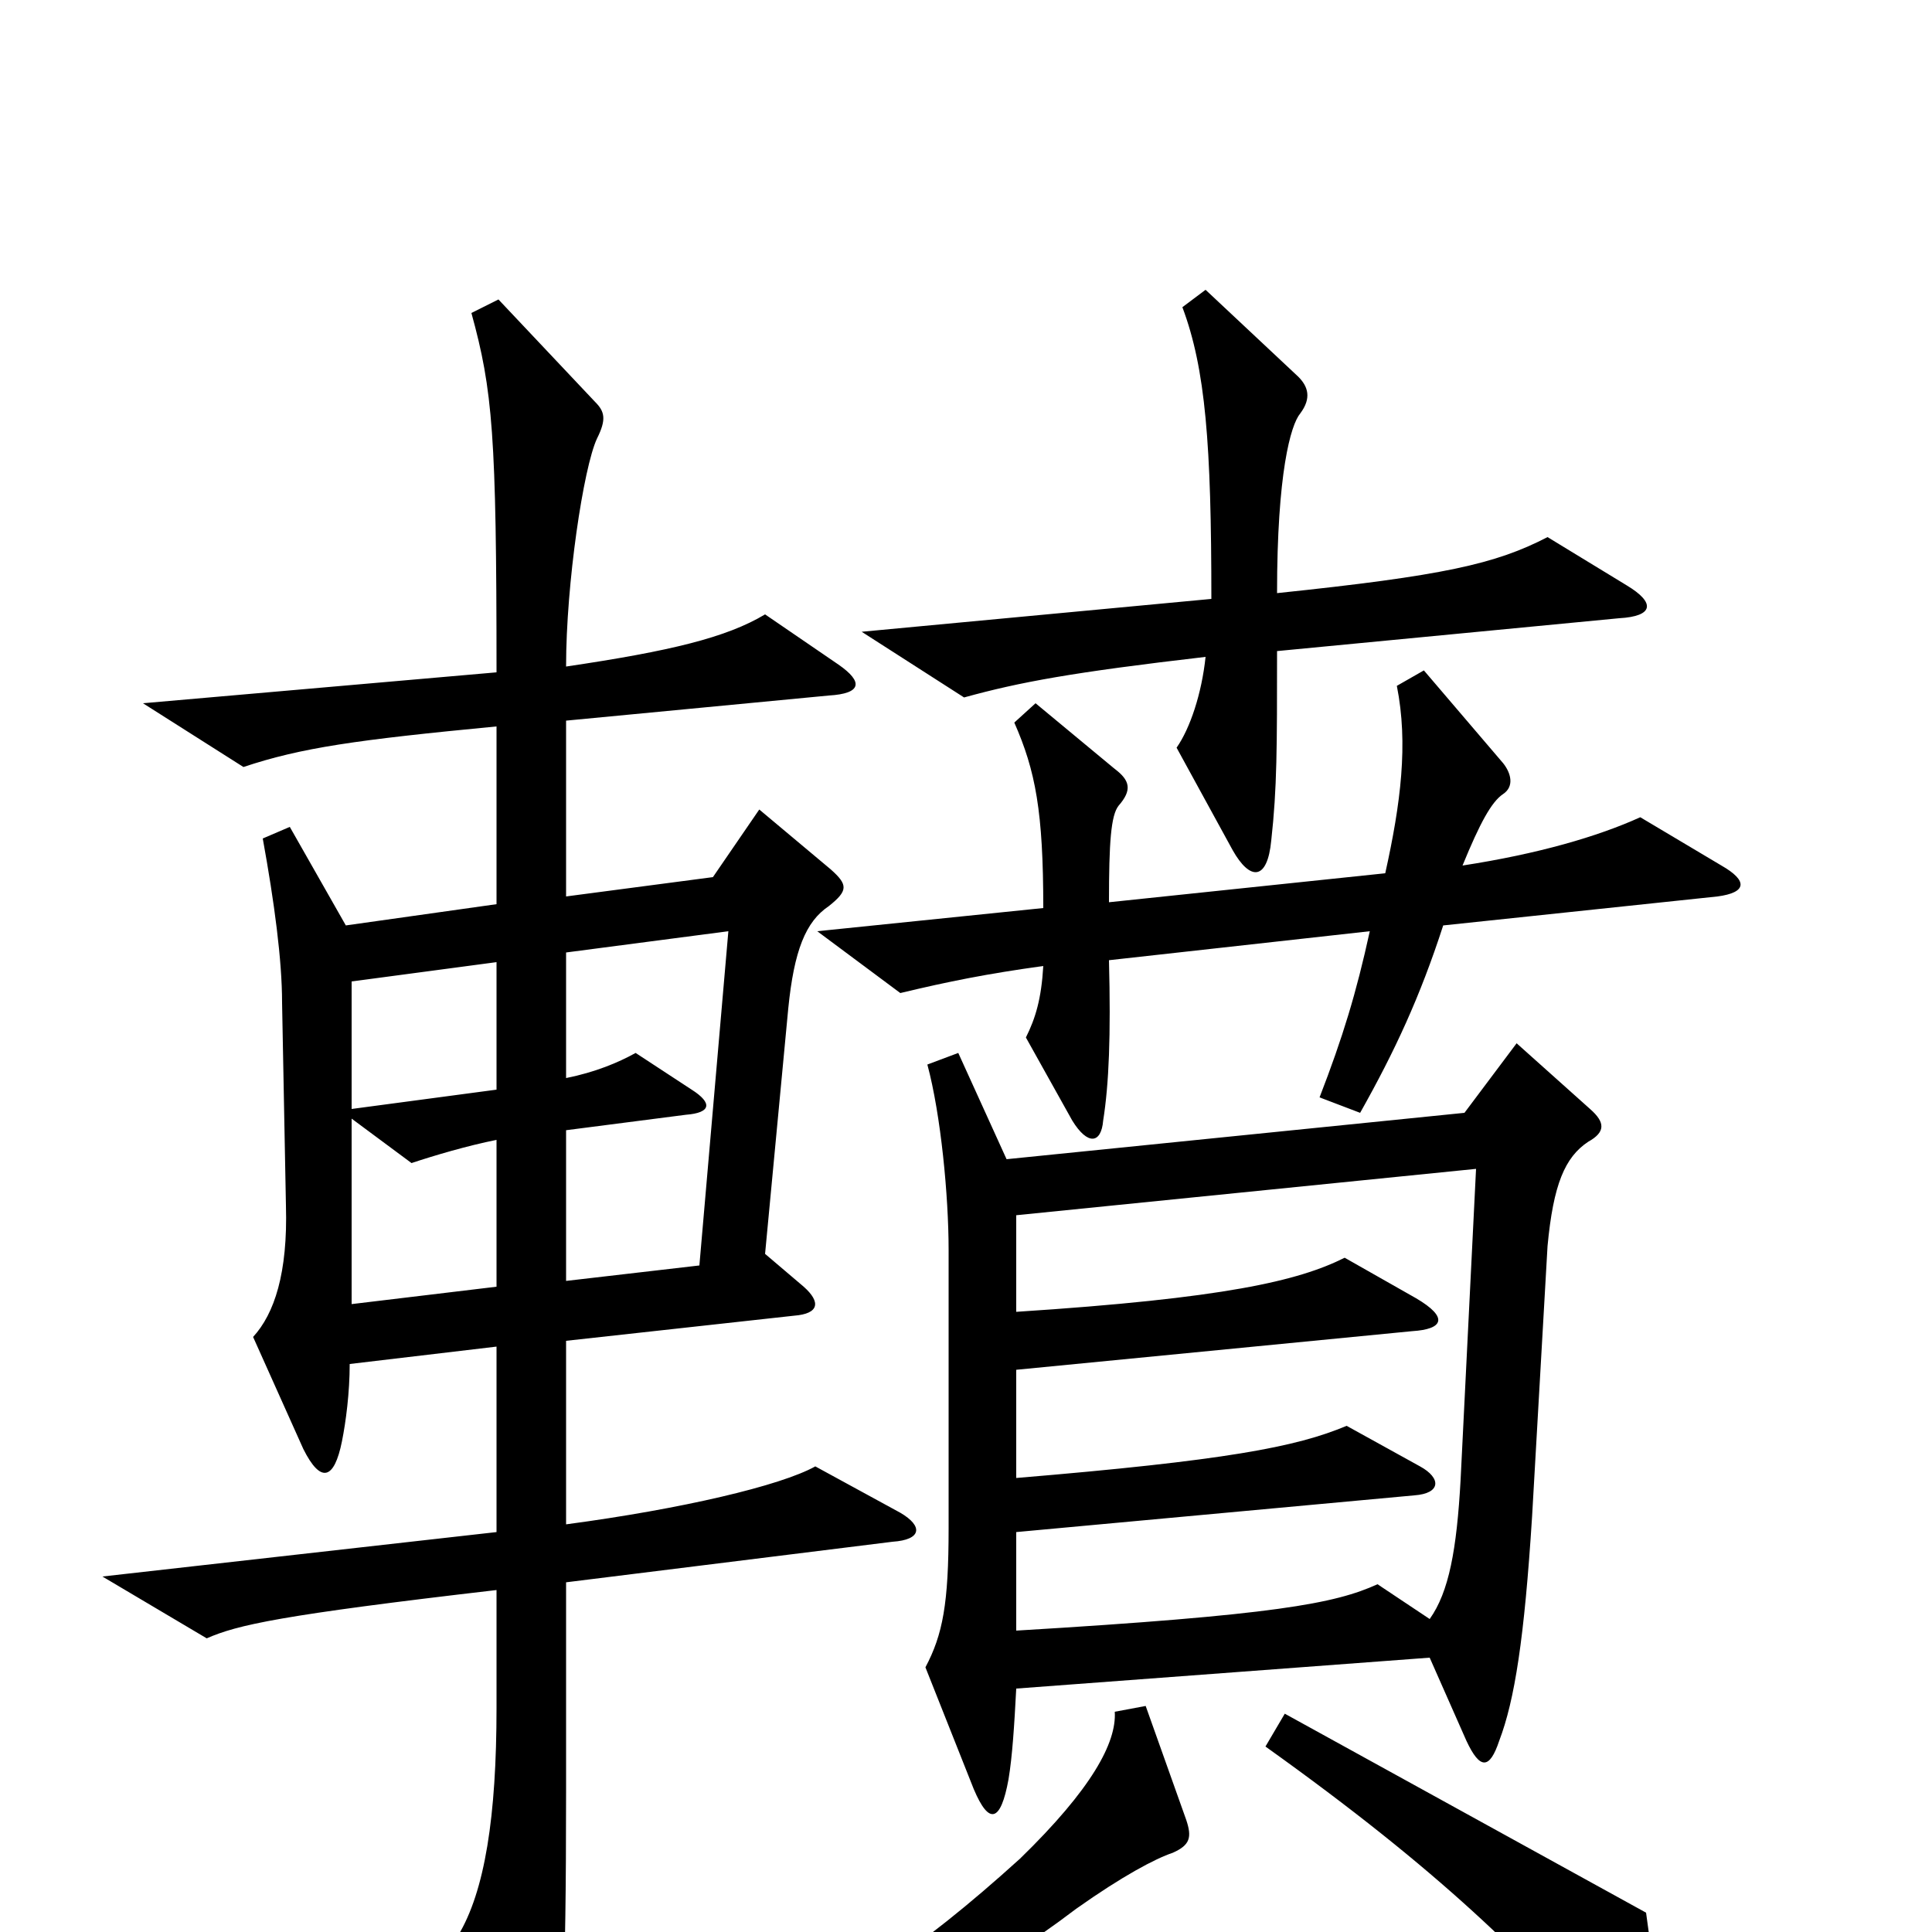 <svg xmlns="http://www.w3.org/2000/svg" viewBox="0 -1000 1000 1000">
	<path fill="#000000" d="M842 -697L801 -722C774 -708 747 -702 661 -693C661 -755 668 -780 673 -786C679 -794 677 -800 672 -805L624 -850L612 -841C624 -809 627 -770 627 -690L446 -673L499 -639C528 -647 555 -652 624 -660C622 -641 616 -623 609 -613L638 -560C647 -544 656 -544 658 -565C661 -592 661 -613 661 -663L838 -680C856 -681 857 -688 842 -697ZM891 -552L849 -577C827 -567 796 -558 757 -552C766 -574 772 -585 778 -589C784 -593 782 -600 778 -605L737 -653L723 -645C729 -615 725 -584 717 -548L574 -533C574 -564 575 -578 579 -583C586 -591 585 -596 577 -602L536 -636L525 -626C536 -601 540 -580 540 -530L423 -518L466 -486C491 -492 511 -496 540 -500C539 -483 536 -473 531 -463L555 -420C563 -407 570 -408 571 -420C574 -439 575 -464 574 -503L709 -518C702 -486 695 -463 683 -432L704 -424C722 -456 735 -484 747 -521L889 -536C904 -538 905 -544 891 -552ZM466 -217L422 -241C404 -231 353 -219 293 -211V-306L411 -319C424 -320 425 -326 416 -334L396 -351L408 -478C411 -508 417 -523 429 -531C439 -539 439 -542 430 -550L393 -581L369 -546L293 -536V-627L429 -640C446 -641 447 -647 434 -656L396 -682C376 -670 347 -663 293 -655C293 -698 302 -758 309 -773C314 -783 313 -787 308 -792L258 -845L244 -838C255 -798 257 -775 257 -652L74 -636L126 -603C156 -613 184 -617 257 -624V-532L179 -521L150 -572L136 -566C142 -533 146 -503 146 -481L148 -376C149 -341 142 -320 131 -308L157 -250C166 -232 173 -234 177 -254C179 -264 181 -279 181 -294L257 -303V-207L53 -184L107 -152C123 -159 145 -164 257 -177V-116C257 -60 251 -21 237 2L271 79C276 92 283 92 287 76C291 60 293 29 293 -72V-181L462 -202C477 -203 478 -210 466 -217ZM823 -426L785 -460L758 -424L521 -400L496 -455L480 -449C487 -423 491 -381 491 -353V-209C491 -170 488 -154 479 -137L504 -74C512 -55 518 -57 522 -79C524 -91 525 -107 526 -126L740 -142L759 -99C766 -84 771 -84 776 -99C784 -120 789 -152 793 -215L801 -355C804 -387 810 -401 822 -409C831 -414 831 -419 823 -426ZM856 60C857 40 856 17 852 -10L665 -113L655 -96C746 -31 790 13 835 64C849 80 855 78 856 60ZM614 -58L593 -117L577 -114C578 -98 565 -74 528 -38C475 10 437 35 360 75L369 91C457 52 511 23 557 -12C581 -29 598 -38 607 -41C616 -45 617 -49 614 -58ZM257 -436L182 -426V-492L257 -502ZM377 -518L362 -345L293 -337V-415L355 -423C368 -424 369 -429 358 -436L329 -455C320 -450 308 -445 293 -442V-507ZM257 -334L182 -325V-421L213 -398C225 -402 242 -407 257 -410ZM764 -395L756 -234C754 -198 750 -176 740 -162L713 -180C691 -170 660 -164 526 -156V-207L732 -226C746 -227 746 -235 735 -241L697 -262C671 -251 634 -244 526 -235V-291L731 -311C747 -312 750 -318 733 -328L696 -349C672 -337 634 -328 526 -321V-371Z"/>
</svg>